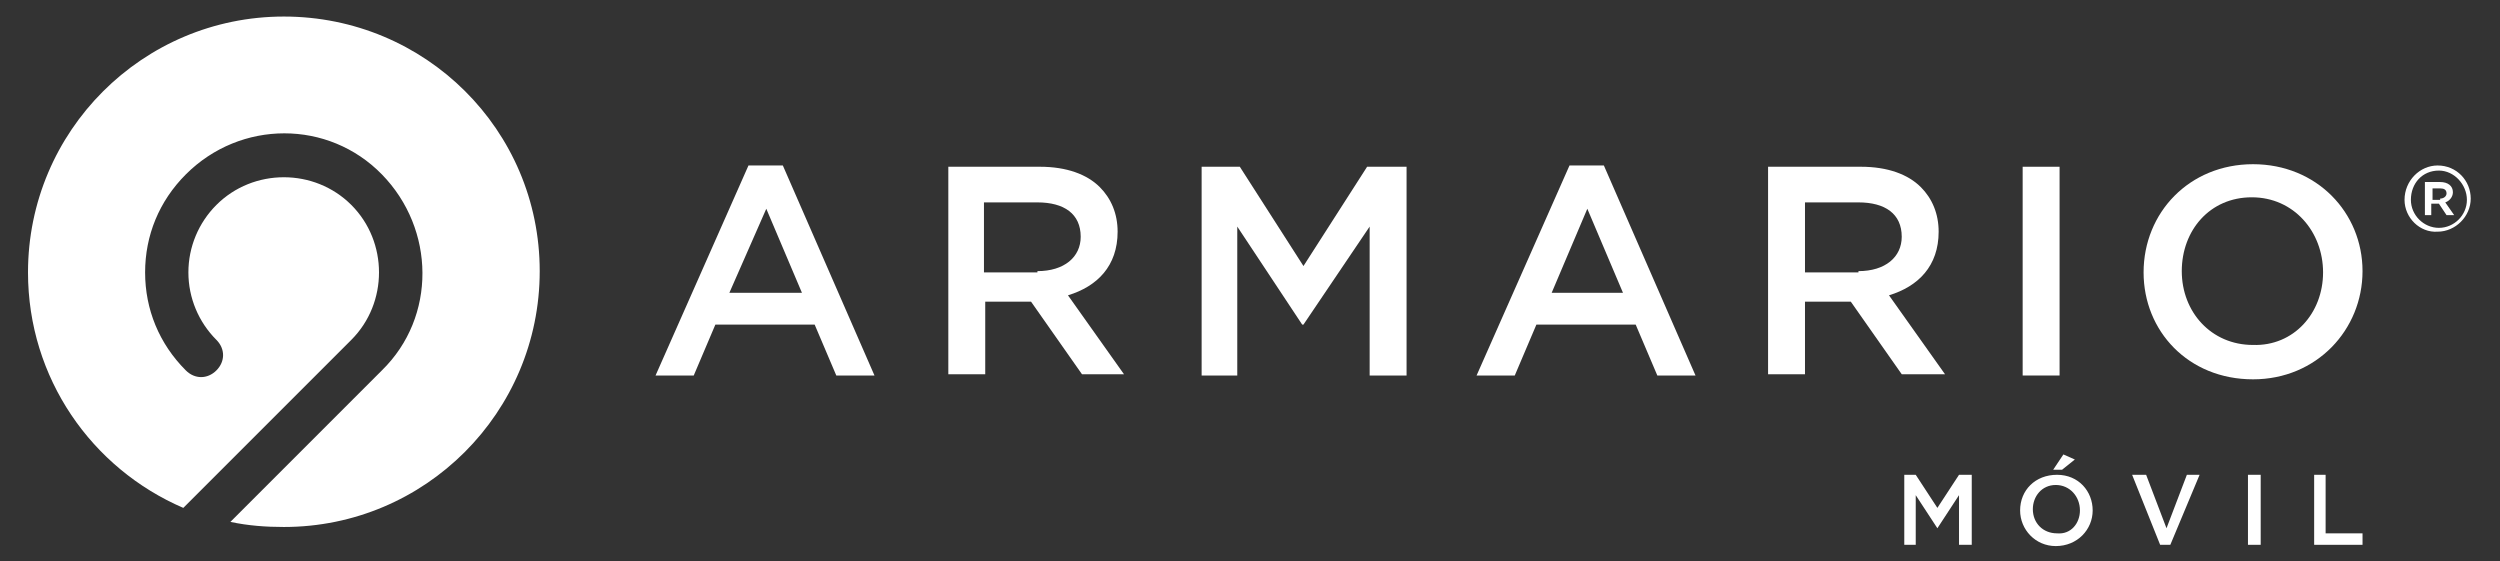 <?xml version="1.0" encoding="utf-8"?>
<!-- Generator: Adobe Illustrator 18.0.0, SVG Export Plug-In . SVG Version: 6.00 Build 0)  -->
<!DOCTYPE svg PUBLIC "-//W3C//DTD SVG 1.1//EN" "http://www.w3.org/Graphics/SVG/1.1/DTD/svg11.dtd">
<svg version="1.1" id="Layer_1" xmlns="http://www.w3.org/2000/svg" xmlns:xlink="http://www.w3.org/1999/xlink" x="0px" y="0px"
	 viewBox="0 0 196.4 44.1" enable-background="new 0 0 196.4 44.1" xml:space="preserve">
<rect x="0" y="0" width="196.4" height="44.1" fill="#333333" stroke="none"/>
<g id="XMLID_113_">
	<path id="XMLID_4715_" fill="#FFFFFF" d="M22.3,1.3c-11.1,0-20.1,9-20.1,20.1c0,8.3,5,15.4,12.2,18.5l13.2-13.2
		c2.9-2.9,2.9-7.7,0-10.6c-2.9-2.9-7.7-2.9-10.6,0c-1.4,1.4-2.2,3.3-2.2,5.3c0,2,0.8,3.9,2.2,5.3c0.7,0.7,0.7,1.7,0,2.4
		c-0.7,0.7-1.7,0.7-2.4,0c-2.1-2.1-3.2-4.8-3.2-7.7c0-2.9,1.1-5.6,3.2-7.7c4.3-4.3,11.2-4.3,15.4,0s4.3,11.2,0,15.4L18.1,41
		c1.4,0.3,2.8,0.4,4.2,0.4c11.1,0,20.1-9,20.1-20.1C42.4,10.2,33.4,1.3,22.3,1.3z"/>
	<g id="XMLID_4709_">
		<path id="XMLID_4710_" fill="#FFFFFF" d="M188.9,15.7L188.9,15.7c0-1.5,1.2-2.7,2.6-2.7c1.5,0,2.6,1.2,2.6,2.6v0
			c0,1.4-1.2,2.6-2.6,2.6C190.1,18.3,188.9,17.1,188.9,15.7z M193.8,15.7L193.8,15.7c0-1.2-1-2.3-2.2-2.3c-1.3,0-2.2,1-2.2,2.3v0
			c0,1.2,1,2.2,2.2,2.2C192.8,17.9,193.8,16.9,193.8,15.7z M190.5,14.3h1.2c0.6,0,1,0.3,1,0.8c0,0.4-0.3,0.7-0.6,0.8l0.7,1h-0.6
			l-0.6-0.9h-0.6v0.9h-0.5V14.3z M191.7,15.6c0.3,0,0.5-0.2,0.5-0.4c0-0.3-0.2-0.4-0.5-0.4h-0.6v0.9H191.7z"/>
	</g>
	<g id="XMLID_4566_">
		<path id="XMLID_4706_" fill="#FFFFFF" d="M58.8,13h2.7l7.2,16.5h-3l-1.7-4h-7.8l-1.7,4h-3L58.8,13z M63,23l-2.8-6.6L57.3,23H63z"
			/>
		<path id="XMLID_4689_" fill="#FFFFFF" d="M74.4,13.1h7.3c2.1,0,3.7,0.6,4.7,1.6c0.9,0.9,1.4,2.1,1.4,3.5v0c0,2.7-1.6,4.3-3.9,5
			l4.4,6.2H85l-4-5.7h-3.6v5.7h-2.9V13.1z M81.5,21.3c2.1,0,3.4-1.1,3.4-2.7v0c0-1.8-1.3-2.7-3.4-2.7h-4.2v5.5H81.5z"/>
		<path id="XMLID_4666_" fill="#FFFFFF" d="M94.3,13.1h3.1l5,7.8l5-7.8h3.1v16.4h-2.9V17.8l-5.2,7.7h-0.1l-5.1-7.7v11.7h-2.8V13.1z"
			/>
		<path id="XMLID_4654_" fill="#FFFFFF" d="M123.3,13h2.7l7.2,16.5h-3l-1.7-4h-7.8l-1.7,4h-3L123.3,13z M127.5,23l-2.8-6.6l-2.8,6.6
			H127.5z"/>
		<path id="XMLID_4651_" fill="#FFFFFF" d="M138.9,13.1h7.3c2.1,0,3.7,0.6,4.7,1.6c0.9,0.9,1.4,2.1,1.4,3.5v0c0,2.7-1.6,4.3-3.9,5
			l4.4,6.2h-3.4l-4-5.7h-3.6v5.7h-2.9V13.1z M146,21.3c2.1,0,3.4-1.1,3.4-2.7v0c0-1.8-1.3-2.7-3.4-2.7h-4.2v5.5H146z"/>
		<path id="XMLID_4635_" fill="#FFFFFF" d="M158.9,13.1h2.9v16.4h-2.9V13.1z"/>
		<path id="XMLID_4571_" fill="#FFFFFF" d="M168.4,21.4L168.4,21.4c0-4.7,3.6-8.5,8.6-8.5s8.6,3.8,8.6,8.4v0c0,4.6-3.6,8.5-8.6,8.5
			C171.9,29.8,168.4,26,168.4,21.4z M182.5,21.4L182.5,21.4c0-3.2-2.3-5.9-5.6-5.9c-3.3,0-5.5,2.6-5.5,5.8v0c0,3.2,2.3,5.8,5.6,5.8
			C180.2,27.2,182.5,24.6,182.5,21.4z"/>
	</g>
	<g id="XMLID_3659_">
		<path id="XMLID_4515_" fill="#FFFFFF" d="M149.5,37.3h1l1.7,2.6l1.7-2.6h1v5.5h-1v-3.9l-1.7,2.6h0l-1.7-2.6v3.9h-0.9V37.3z"/>
		<path id="XMLID_4505_" fill="#FFFFFF" d="M158.7,40.1L158.7,40.1c0-1.6,1.2-2.8,2.9-2.8c1.7,0,2.8,1.3,2.8,2.8v0
			c0,1.5-1.2,2.8-2.9,2.8C159.9,42.9,158.7,41.6,158.7,40.1z M163.4,40.1L163.4,40.1c0-1.1-0.8-2-1.9-2c-1.1,0-1.8,0.9-1.8,1.9v0
			c0,1.1,0.8,1.9,1.9,1.9C162.7,42,163.4,41.1,163.4,40.1z M162.1,35.7l0.9,0.4l-1,0.8h-0.7L162.1,35.7z"/>
		<path id="XMLID_4348_" fill="#FFFFFF" d="M167.5,37.3h1.1l1.6,4.2l1.6-4.2h1l-2.3,5.5h-0.8L167.5,37.3z"/>
		<path id="XMLID_4337_" fill="#FFFFFF" d="M176.6,37.3h1v5.5h-1V37.3z"/>
		<path id="XMLID_4231_" fill="#FFFFFF" d="M181.7,37.3h1v4.6h2.9v0.9h-3.8V37.3z"/>
	</g>
</g>
</svg>

